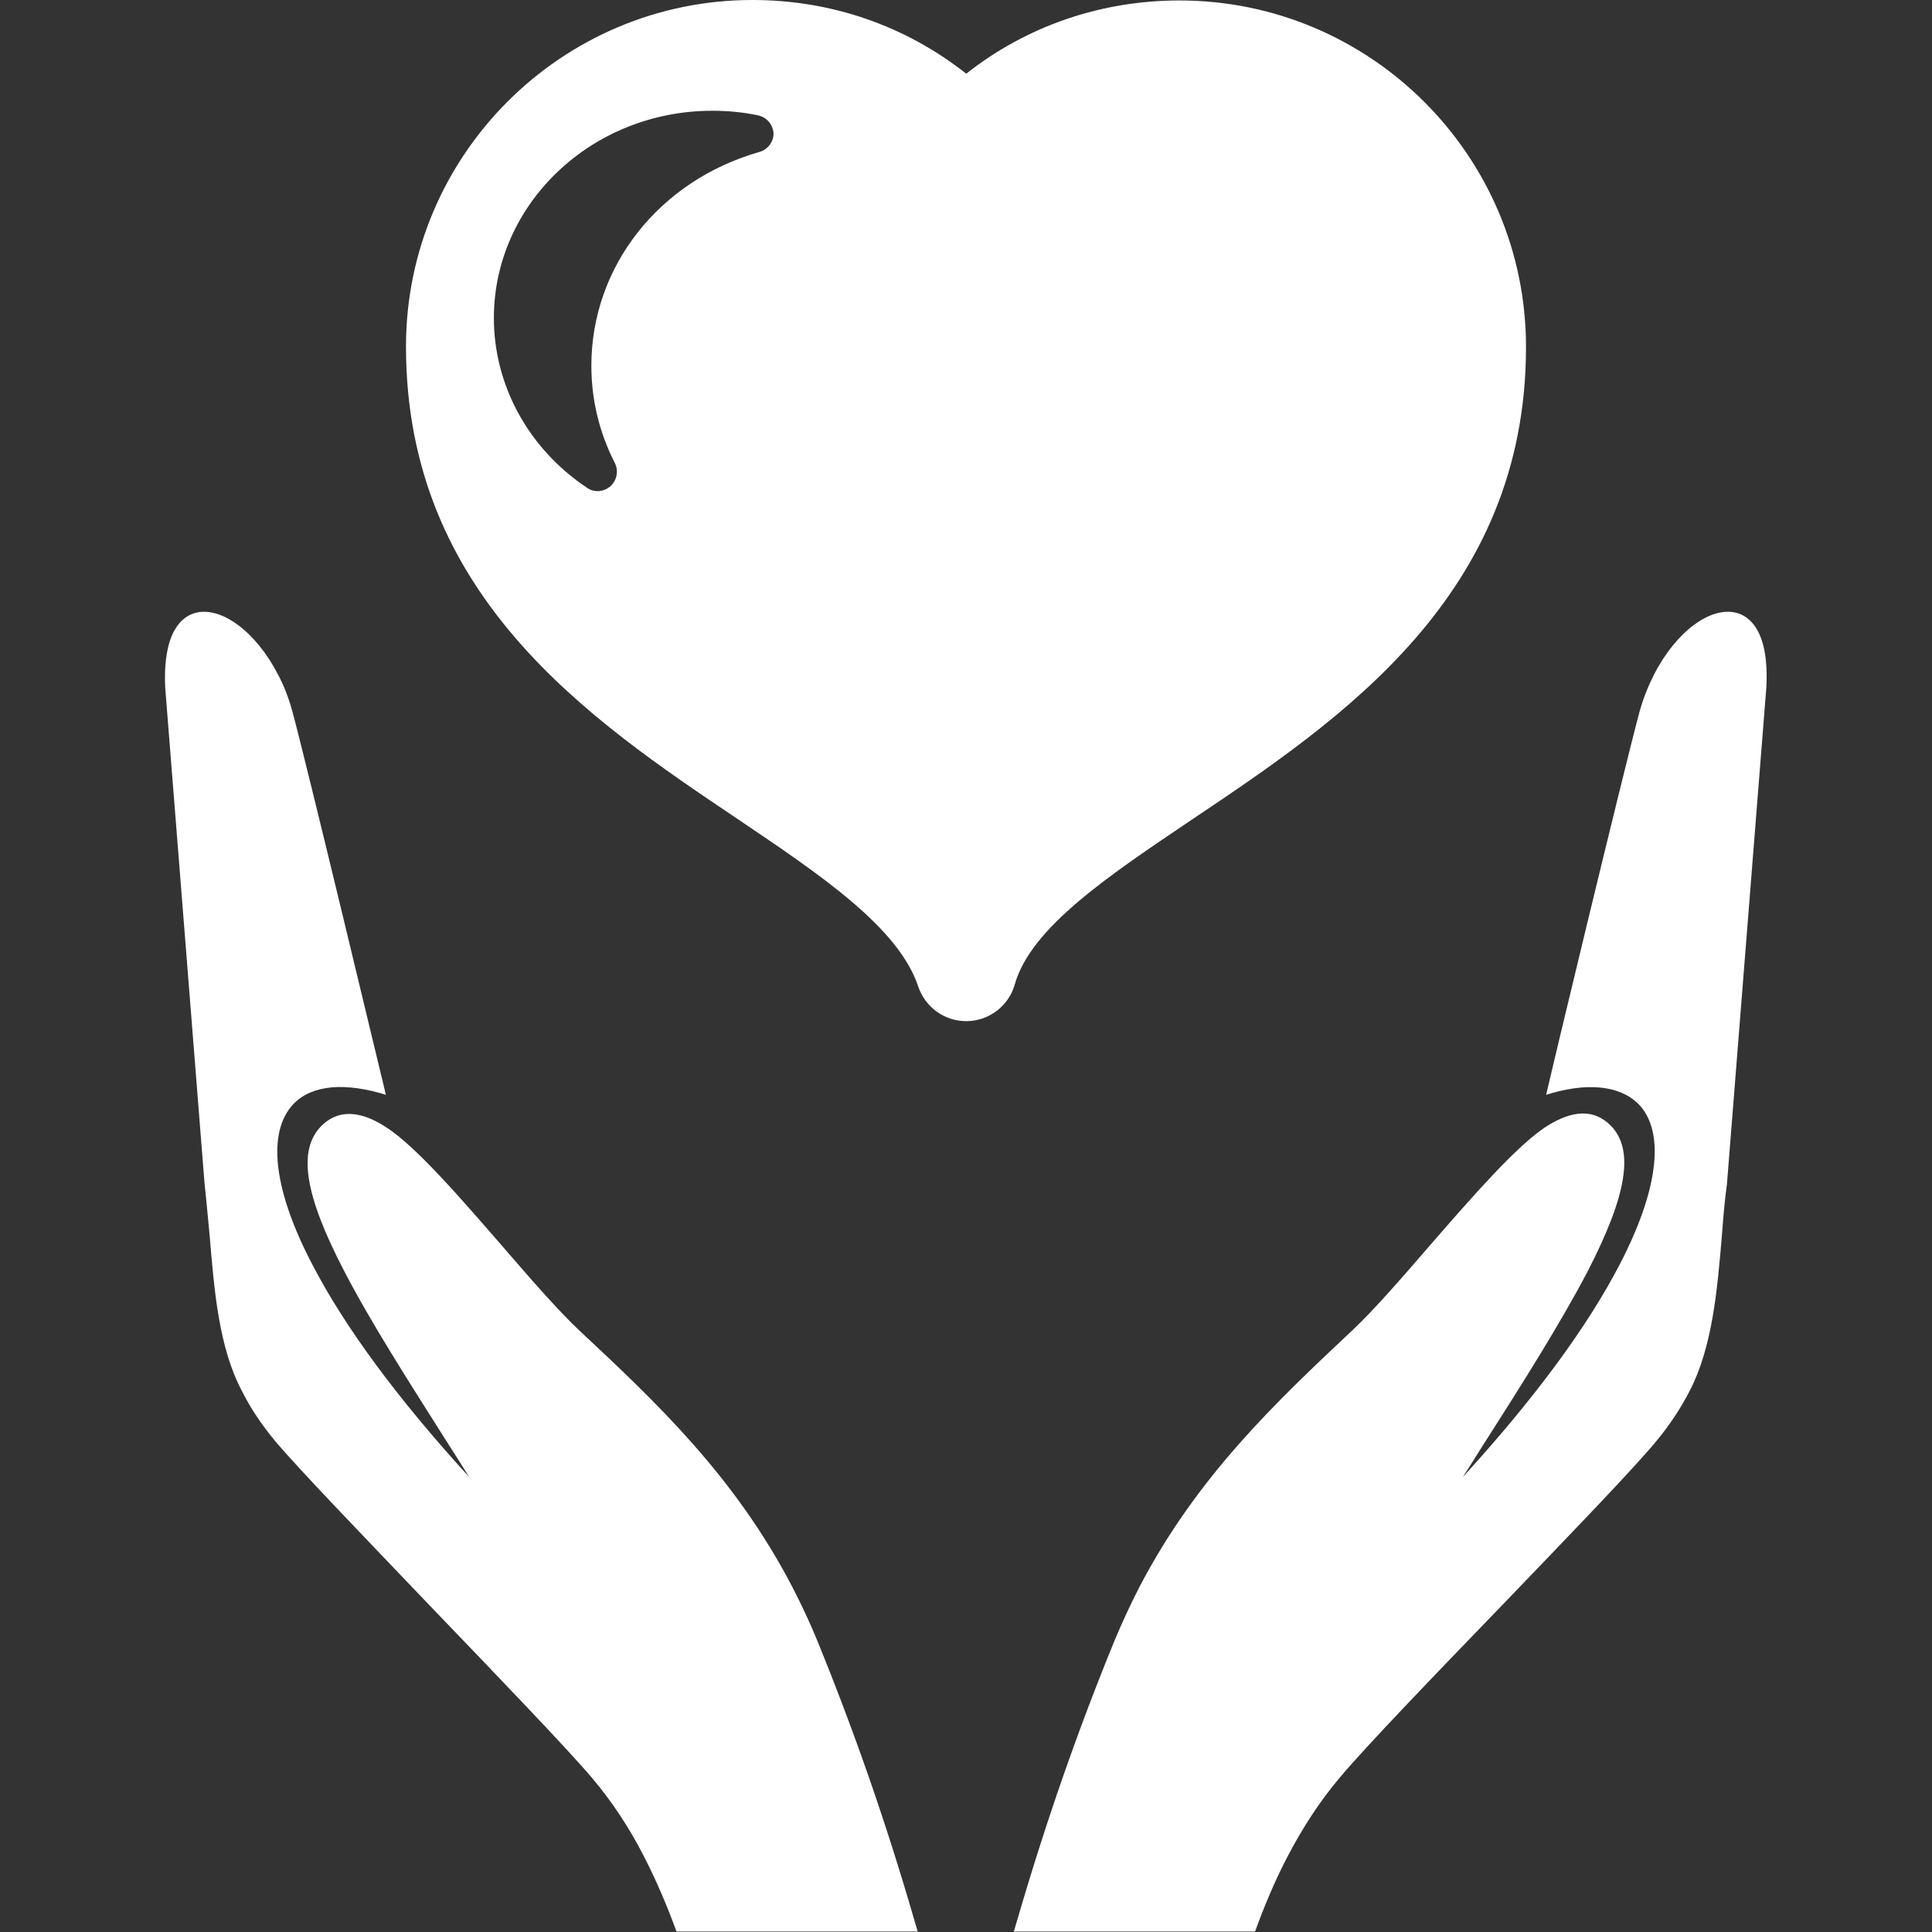 <?xml version="1.0" encoding="utf-8"?>
<!-- Generator: Adobe Illustrator 22.0.1, SVG Export Plug-In . SVG Version: 6.00 Build 0)  -->
<svg version="1.1" id="Capa_1" xmlns="http://www.w3.org/2000/svg" xmlns:xlink="http://www.w3.org/1999/xlink" x="0px" y="0px"
	 viewBox="0 0 422.1 422.1" style="enable-background:new 0 0 422.1 422.1;" xml:space="preserve">
<rect x="0" y="0" width="422.1" height="422.1" fill="#333333" stroke="none"/>
<style type="text/css">
	.st0{fill:#FFFFFF;}
</style>
<g>
	<g>
		<path class="st0" d="M260.5,179c32.5-21.8,72.9-48.9,72.9-103.2c0-41.8-34-75.7-75.7-75.7c-17.2,0-33.4,5.6-46.6,16
			C197.8,5.6,181.6,0,164.4,0c-41.8,0-75.7,34-75.7,75.7c0,54.5,40.1,81.5,72.4,103.2c18.1,12.2,35.2,23.7,39.5,36.6
			c1.5,4.5,5.7,7.6,10.5,7.6c0.1,0,0.2,0,0.2,0c4.9-0.1,9.1-3.4,10.4-8C225.2,202.6,242.4,191.2,260.5,179z M165.9,33.2
			c-22,6.3-36.7,25.1-36.7,46.7c0,7.4,1.7,14.5,5.1,21.2c0.9,1.7,0.5,3.8-0.9,5.1c-0.8,0.7-1.8,1.1-2.8,1.1c-0.8,0-1.6-0.2-2.3-0.7
			c-12.8-8.5-20.4-22.4-20.4-37.1c0-25,21.4-45.3,47.7-45.3c3.4,0,6.7,0.3,10,1c1.9,0.4,3.3,2,3.4,4C169,30.9,167.8,32.7,165.9,33.2
			z"/>
		<path class="st0" d="M178.5,358.3c-1.6-3.9-3.4-7.7-5.3-11.4c-12.6-24.3-29.8-40.5-46.5-56.1c-4.7-4.4-10.7-11.3-17-18.6
			c-9.3-10.7-18.8-21.7-25.3-25.9c-5.8-3.8-10.6-3.9-14.2-0.3c-5.2,5.3-3.7,15,5,31.7c5.8,11.2,14.2,24.3,23,38.2
			c1.4,2.2,2.9,4.5,4.3,6.8c-15.7-17.2-27.2-32.8-34.3-46.5c-8.2-15.7-9.8-27.9-4.7-34.3c3.6-4.5,10.5-5.6,19.5-3.1l1.3,0.4
			l-0.3-1.3c-0.2-0.7-16.6-69.4-20.1-82.4c-0.8-2.9-1.8-5.6-3.2-8.2c-4.8-9.3-12.4-14.9-18-13.4c-2.7,0.7-7.2,3.8-6.6,16.4
			l8.6,108.4c0.4,3.5,0.7,7.2,1.1,11.2c1,12,2,24.4,7,33.9c2,4,4.4,7.5,7.2,10.9c5.1,6.1,19.3,20.8,34.2,36.4
			c14.6,15.2,29.7,30.9,35.2,37.4c4.3,5.1,8.1,10.8,11.4,17.3c2.7,5.3,5,10.7,7,16.2h52.7l-0.8-2.7
			C193.5,397.9,186.5,377.9,178.5,358.3z"/>
		<path class="st0" d="M379.4,133.9c-5.7-1.5-13.2,4.1-18,13.4c-1.3,2.6-2.4,5.3-3.2,8.2c-3.5,13-20,81.7-20.1,82.4l-0.3,1.3
			l1.3-0.4c8.9-2.5,15.8-1.3,19.5,3.1c5.1,6.3,3.5,18.5-4.7,34.3c-7.1,13.7-18.6,29.3-34.3,46.5c1.5-2.3,2.9-4.6,4.3-6.8
			c8.9-13.9,17.2-27.1,23-38.2c8.6-16.7,10.2-26.5,5-31.8c-3.6-3.6-8.3-3.5-14.2,0.3c-6.4,4.2-16,15.2-25.3,25.9
			c-6.3,7.3-12.3,14.2-17,18.6c-16.7,15.7-33.9,31.9-46.5,56.1c-1.9,3.7-3.7,7.6-5.3,11.4c-8,19.5-15,39.5-21.3,61.1l-0.8,2.7h52.7
			c2-5.5,4.3-11,7-16.2c3.4-6.5,7.1-12.2,11.4-17.3c5.5-6.6,20.6-22.3,35.2-37.4c15-15.6,29.2-30.3,34.2-36.4
			c2.8-3.4,5.2-7,7.2-10.9c4.9-9.5,6-21.9,7-33.9c0.3-3.9,0.6-7.6,1.1-11.2l8.6-108.4C386.6,137.7,382.1,134.6,379.4,133.9z"/>
	</g>
</g>
</svg>

